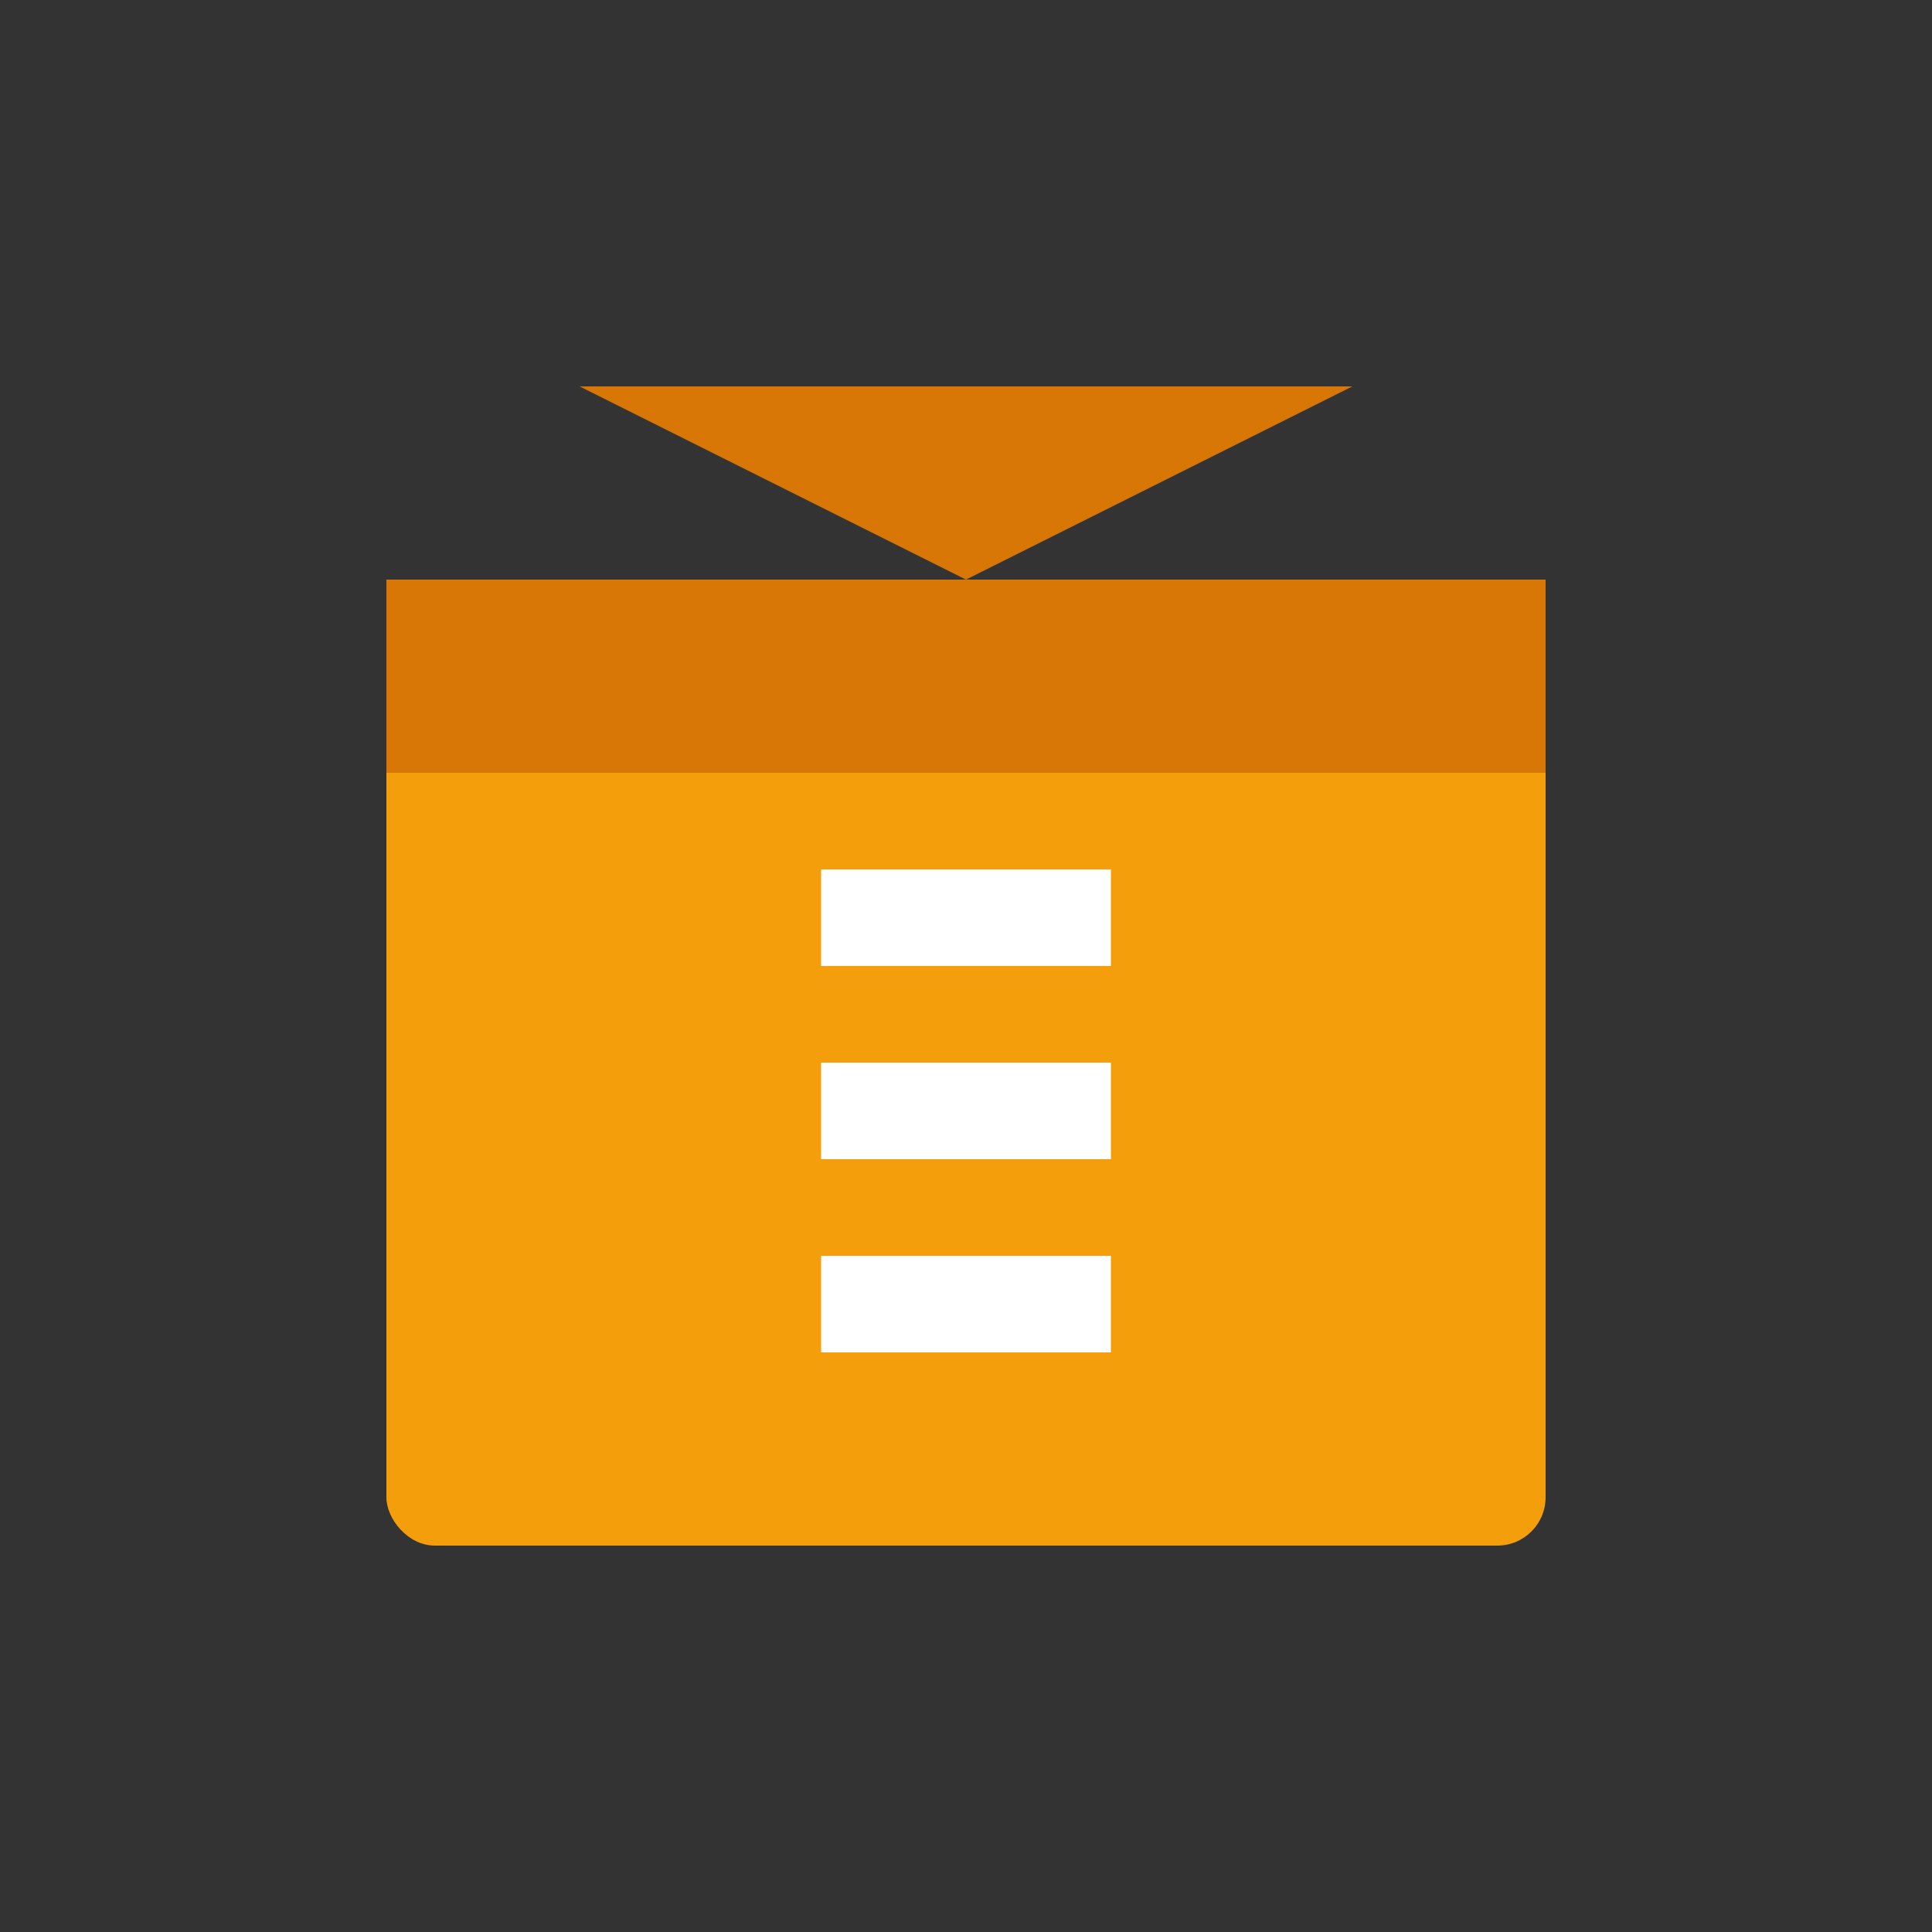 <?xml version="1.0" encoding="UTF-8" standalone="no"?>
<svg width="200" height="200" viewBox="0 0 200 200" fill="none" xmlns="http://www.w3.org/2000/svg">
  <rect x="0" y="0" width="200" height="200" fill="#333333" stroke="none"/>
  <rect x="40" y="60" width="120" height="100" rx="5" fill="#F59E0B"/>
  <rect x="40" y="60" width="120" height="20" fill="#D97706"/>
  <path d="M100 60V40H60L100 60Z" fill="#D97706"/>
  <path d="M100 60V40H140L100 60Z" fill="#D97706"/>
  <rect x="85" y="90" width="30" height="10" fill="#FFFFFF"/>
  <rect x="85" y="110" width="30" height="10" fill="#FFFFFF"/>
  <rect x="85" y="130" width="30" height="10" fill="#FFFFFF"/>
</svg>
